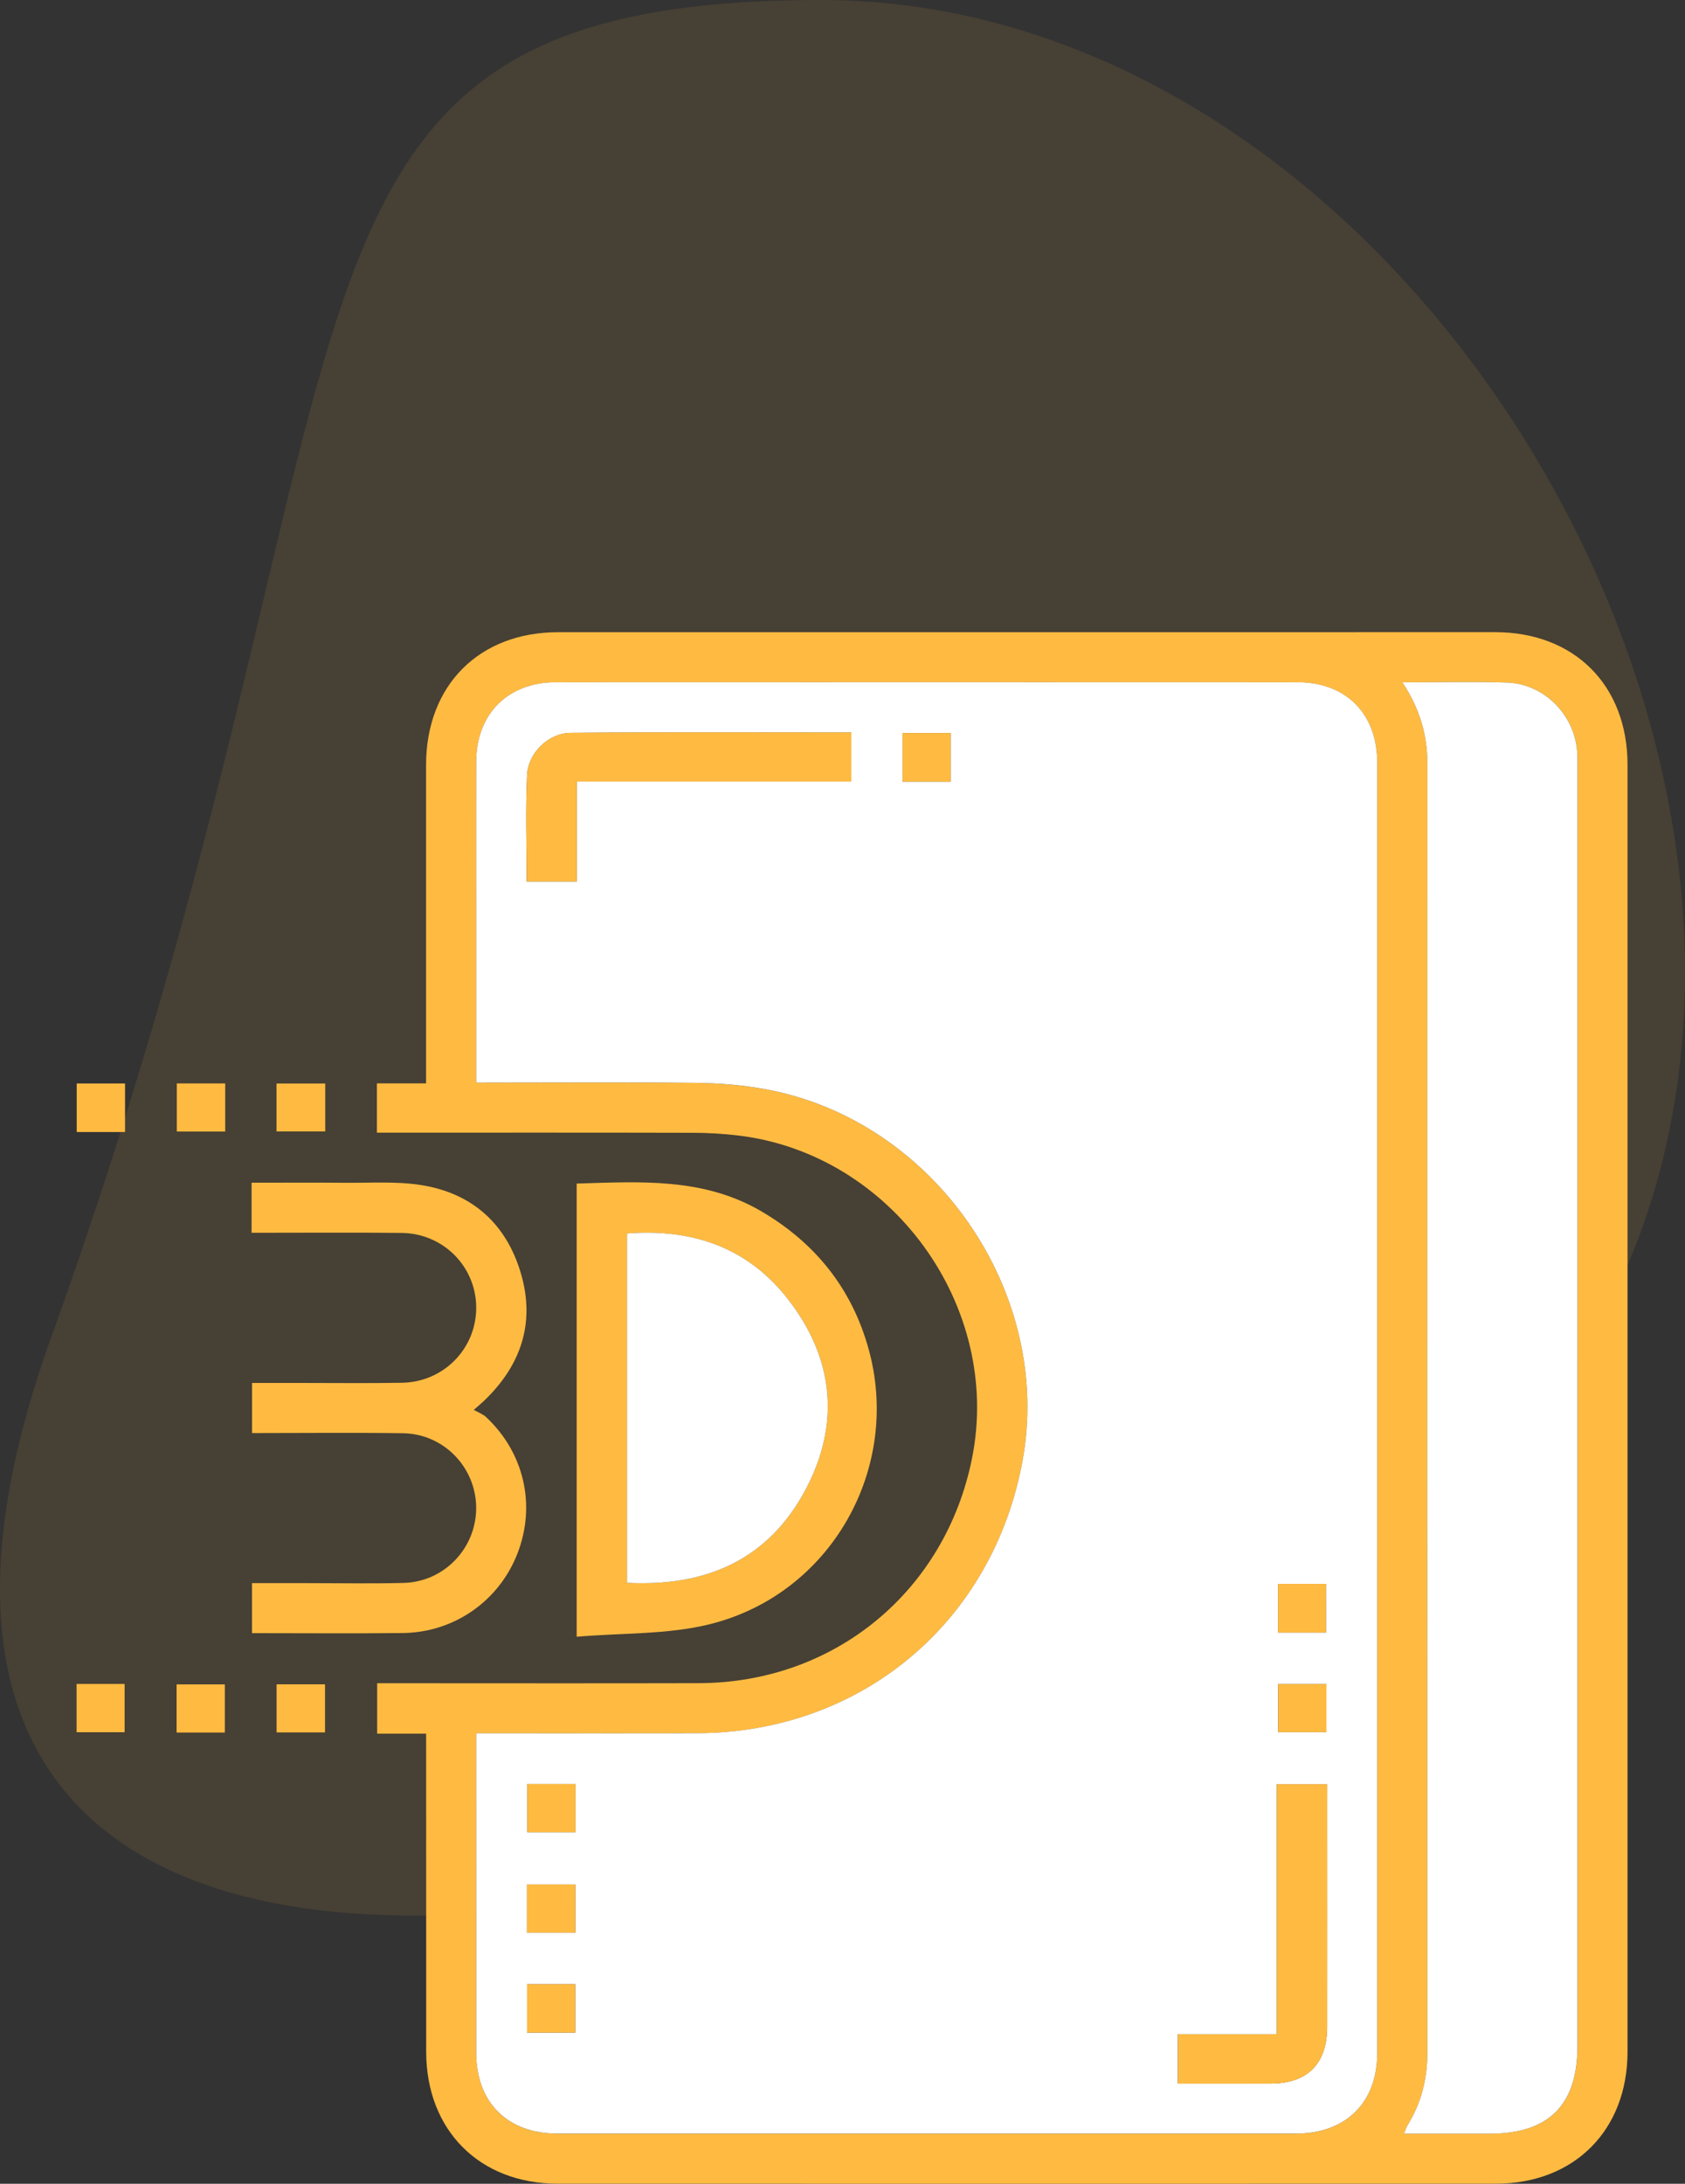 <svg width="88" height="114" viewBox="0 0 88 114" fill="none" xmlns="http://www.w3.org/2000/svg">
<rect x="0" y="0" width="88" height="114" fill="#333333" stroke="none"/>
<path d="M42.89 0C74.308 0 98.823 42.564 83.115 69.838C67.406 97.111 -15.827 121.228 2.665 69.838C21.157 18.448 11.473 0 42.89 0Z" fill="#FFBB41" fill-opacity="0.1"/>
<g clip-path="url(#clip0_529_15)">
<path d="M22.254 90.503C21.372 90.503 20.564 90.503 19.698 90.503C19.698 89.617 19.698 88.793 19.698 87.871C19.991 87.871 20.279 87.871 20.569 87.871C25.879 87.871 31.19 87.882 36.498 87.868C43.588 87.849 49.376 83.071 50.767 76.118C52.347 68.209 46.591 60.25 38.576 59.28C37.795 59.186 37.002 59.138 36.217 59.136C31.015 59.123 25.814 59.129 20.613 59.129C20.318 59.129 20.025 59.129 19.685 59.129C19.685 58.261 19.685 57.455 19.685 56.558C20.488 56.558 21.315 56.558 22.252 56.558C22.252 56.183 22.252 55.895 22.252 55.608C22.252 50.383 22.25 45.156 22.252 39.932C22.254 35.785 25.017 33.004 29.149 33.004C45.465 33 61.776 33 78.087 33.002C82.224 33.002 84.996 35.776 84.998 39.919C85 62.317 85 84.716 84.998 107.112C84.998 111.202 82.215 113.993 78.135 113.996C61.798 114 45.458 114 29.121 113.996C25.041 113.996 22.263 111.202 22.258 107.114C22.254 101.889 22.256 96.663 22.256 91.438C22.254 91.146 22.254 90.854 22.254 90.503ZM24.869 56.517C25.262 56.517 25.554 56.517 25.849 56.517C29.361 56.517 32.875 56.491 36.387 56.532C37.579 56.547 38.783 56.648 39.956 56.859C48.793 58.466 55.018 67.472 53.403 76.262C51.851 84.707 44.967 90.463 36.387 90.483C32.847 90.49 29.306 90.485 25.768 90.485C25.482 90.485 25.194 90.485 24.869 90.485C24.869 90.819 24.869 91.035 24.869 91.248C24.869 96.556 24.864 101.861 24.871 107.168C24.873 109.763 26.506 111.386 29.114 111.386C41.966 111.388 54.82 111.388 67.671 111.386C70.284 111.386 71.923 109.765 71.926 107.177C71.928 84.726 71.928 62.273 71.926 39.823C71.926 37.261 70.297 35.619 67.752 35.619C54.846 35.614 41.938 35.614 29.031 35.619C26.532 35.619 24.88 37.267 24.871 39.753C24.862 42.23 24.869 44.705 24.869 47.182C24.869 50.252 24.869 53.325 24.869 56.517ZM73.242 35.621C74.143 36.992 74.549 38.36 74.549 39.875C74.538 62.295 74.538 84.716 74.547 107.136C74.547 108.507 74.239 109.77 73.517 110.936C73.443 111.056 73.406 111.2 73.329 111.386C74.879 111.386 76.348 111.386 77.817 111.386C80.881 111.386 82.385 109.887 82.385 106.839C82.385 84.609 82.385 62.38 82.385 40.15C82.385 39.851 82.394 39.55 82.372 39.252C82.234 37.311 80.648 35.7 78.703 35.634C76.935 35.575 75.165 35.621 73.242 35.621Z" fill="#FFBB41"/>
<path d="M30.116 85.444C30.116 77.385 30.116 69.631 30.116 61.787C33.431 61.689 36.745 61.462 39.777 63.244C42.577 64.892 44.474 67.25 45.353 70.387C47.106 76.628 43.415 83.218 37.066 84.79C34.866 85.337 32.502 85.239 30.116 85.444ZM32.746 82.627C36.887 82.845 40.132 81.41 42.069 77.766C43.895 74.328 43.55 70.913 41.16 67.834C39.045 65.111 36.14 64.131 32.746 64.393C32.746 70.503 32.746 76.528 32.746 82.627Z" fill="#FFBB41"/>
<path d="M13.139 64.356C13.139 63.442 13.139 62.638 13.139 61.742C14.796 61.742 16.422 61.731 18.046 61.746C19.351 61.757 20.676 61.663 21.957 61.859C24.651 62.274 26.447 63.883 27.209 66.493C27.966 69.09 27.193 71.312 25.251 73.154C25.153 73.248 25.048 73.333 24.744 73.601C24.98 73.737 25.22 73.82 25.388 73.979C27.372 75.834 27.999 78.567 27.032 81.079C26.076 83.562 23.732 85.219 21.043 85.25C18.432 85.28 15.824 85.256 13.161 85.256C13.161 84.382 13.161 83.558 13.161 82.646C14.178 82.646 15.178 82.646 16.177 82.646C17.81 82.646 19.445 82.677 21.078 82.635C23.201 82.581 24.875 80.819 24.869 78.71C24.86 76.604 23.177 74.851 21.047 74.82C18.436 74.783 15.826 74.812 13.163 74.812C13.163 73.935 13.163 73.109 13.163 72.195C14.012 72.195 14.848 72.195 15.684 72.195C17.454 72.195 19.224 72.217 20.994 72.186C23.173 72.149 24.875 70.4 24.871 68.261C24.864 66.122 23.153 64.386 20.971 64.363C18.382 64.336 15.8 64.356 13.139 64.356Z" fill="#FFBB41"/>
<path d="M6.53 59.097C5.67 59.097 4.864 59.097 4.007 59.097C4.007 58.253 4.007 57.431 4.007 56.561C4.843 56.561 5.668 56.561 6.53 56.561C6.53 57.4 6.53 58.205 6.53 59.097Z" fill="#FFBB41"/>
<path d="M11.762 56.559C11.762 57.407 11.762 58.209 11.762 59.07C10.932 59.07 10.107 59.07 9.234 59.07C9.234 58.246 9.234 57.424 9.234 56.559C10.059 56.559 10.862 56.559 11.762 56.559Z" fill="#FFBB41"/>
<path d="M14.442 59.066C14.442 58.22 14.442 57.417 14.442 56.565C15.296 56.565 16.118 56.565 16.985 56.565C16.985 57.396 16.985 58.198 16.985 59.066C16.173 59.066 15.348 59.066 14.442 59.066Z" fill="#FFBB41"/>
<path d="M4 87.908C4.84 87.908 5.644 87.908 6.508 87.908C6.508 88.73 6.508 89.552 6.508 90.428C5.692 90.428 4.869 90.428 4 90.428C4 89.613 4 88.808 4 87.908Z" fill="#FFBB41"/>
<path d="M11.742 90.444C10.871 90.444 10.066 90.444 9.223 90.444C9.223 89.602 9.223 88.798 9.223 87.932C10.04 87.932 10.862 87.932 11.742 87.932C11.742 88.741 11.742 89.563 11.742 90.444Z" fill="#FFBB41"/>
<path d="M14.446 90.439C14.446 89.591 14.446 88.789 14.446 87.927C15.276 87.927 16.101 87.927 16.974 87.927C16.974 88.752 16.974 89.574 16.974 90.439C16.149 90.439 15.346 90.439 14.446 90.439Z" fill="#FFBB41"/>
<path d="M24.869 56.517C24.869 53.325 24.869 50.252 24.869 47.18C24.869 44.703 24.862 42.228 24.871 39.751C24.88 37.265 26.532 35.617 29.031 35.617C41.938 35.612 54.846 35.612 67.752 35.617C70.297 35.617 71.926 37.259 71.926 39.821C71.928 62.271 71.928 84.724 71.926 107.175C71.926 109.763 70.286 111.383 67.671 111.383C54.82 111.386 41.966 111.386 29.114 111.383C26.504 111.383 24.873 109.761 24.871 107.166C24.867 101.859 24.869 96.554 24.869 91.246C24.869 91.03 24.869 90.817 24.869 90.483C25.194 90.483 25.482 90.483 25.768 90.483C29.308 90.483 32.849 90.49 36.387 90.481C44.965 90.463 51.851 84.705 53.403 76.26C55.018 67.47 48.793 58.464 39.956 56.857C38.783 56.644 37.579 56.543 36.387 56.53C32.875 56.489 29.361 56.515 25.849 56.515C25.556 56.517 25.262 56.517 24.869 56.517ZM44.459 38.24C39.526 38.24 34.663 38.214 29.799 38.26C28.643 38.27 27.582 39.306 27.527 40.464C27.442 42.3 27.506 44.145 27.506 46.018C28.385 46.018 29.21 46.018 30.123 46.018C30.123 44.276 30.123 42.579 30.123 40.8C34.955 40.8 39.698 40.8 44.459 40.8C44.459 39.928 44.459 39.143 44.459 38.24ZM69.313 93.143C68.372 93.143 67.567 93.143 66.676 93.143C66.676 97.496 66.676 101.802 66.676 106.194C64.895 106.194 63.199 106.194 61.512 106.194C61.512 107.088 61.512 107.892 61.512 108.771C63.151 108.771 64.749 108.773 66.347 108.771C68.285 108.767 69.309 107.742 69.311 105.795C69.315 101.826 69.311 97.858 69.311 93.887C69.313 93.651 69.313 93.414 69.313 93.143ZM49.645 40.806C49.645 39.908 49.645 39.084 49.645 38.266C48.778 38.266 47.975 38.266 47.137 38.266C47.137 39.127 47.137 39.952 47.137 40.806C47.988 40.806 48.791 40.806 49.645 40.806ZM69.25 85.226C69.25 84.321 69.25 83.497 69.25 82.686C68.381 82.686 67.578 82.686 66.746 82.686C66.746 83.551 66.746 84.373 66.746 85.226C67.6 85.226 68.403 85.226 69.25 85.226ZM69.274 87.917C68.372 87.917 67.567 87.917 66.75 87.917C66.75 88.787 66.75 89.609 66.75 90.424C67.628 90.424 68.453 90.424 69.274 90.424C69.274 89.558 69.274 88.754 69.274 87.917ZM27.538 93.135C27.538 94.013 27.538 94.838 27.538 95.647C28.418 95.647 29.243 95.647 30.057 95.647C30.057 94.781 30.057 93.976 30.057 93.135C29.215 93.135 28.409 93.135 27.538 93.135ZM27.521 100.891C28.42 100.891 29.226 100.891 30.048 100.891C30.048 100.023 30.048 99.201 30.048 98.379C29.173 98.379 28.35 98.379 27.521 98.379C27.521 99.242 27.521 100.045 27.521 100.891ZM27.527 103.581C27.527 104.48 27.527 105.282 27.527 106.109C28.394 106.109 29.217 106.109 30.042 106.109C30.042 105.234 30.042 104.412 30.042 103.581C29.177 103.581 28.374 103.581 27.527 103.581Z" fill="white"/>
<path d="M73.242 35.621C75.165 35.621 76.935 35.575 78.701 35.634C80.645 35.7 82.232 37.311 82.37 39.252C82.392 39.55 82.383 39.849 82.383 40.15C82.383 62.38 82.383 84.609 82.383 106.839C82.383 109.887 80.877 111.386 77.815 111.386C76.346 111.386 74.877 111.386 73.327 111.386C73.403 111.198 73.44 111.056 73.515 110.936C74.237 109.772 74.547 108.507 74.545 107.136C74.536 84.716 74.536 62.295 74.547 39.875C74.549 38.36 74.145 36.992 73.242 35.621Z" fill="white"/>
<path d="M32.746 82.627C32.746 76.528 32.746 70.501 32.746 64.393C36.14 64.129 39.045 65.11 41.16 67.834C43.55 70.913 43.895 74.328 42.069 77.766C40.132 81.41 36.887 82.845 32.746 82.627Z" fill="white"/>
<path d="M44.459 38.24C44.459 39.14 44.459 39.928 44.459 40.798C39.7 40.798 34.955 40.798 30.122 40.798C30.122 42.575 30.122 44.271 30.122 46.016C29.21 46.016 28.385 46.016 27.506 46.016C27.506 44.142 27.442 42.3 27.527 40.462C27.582 39.304 28.643 38.268 29.799 38.257C34.665 38.216 39.528 38.24 44.459 38.24Z" fill="#FFBB41"/>
<path d="M69.313 93.143C69.313 93.414 69.313 93.651 69.313 93.889C69.313 97.858 69.315 101.826 69.313 105.797C69.311 107.742 68.287 108.767 66.349 108.773C64.751 108.778 63.153 108.773 61.514 108.773C61.514 107.895 61.514 107.09 61.514 106.196C63.201 106.196 64.897 106.196 66.678 106.196C66.678 101.804 66.678 97.498 66.678 93.145C67.565 93.143 68.37 93.143 69.313 93.143Z" fill="#FFBB41"/>
<path d="M49.645 40.806C48.791 40.806 47.988 40.806 47.137 40.806C47.137 39.952 47.137 39.127 47.137 38.266C47.975 38.266 48.778 38.266 49.645 38.266C49.645 39.084 49.645 39.908 49.645 40.806Z" fill="#FFBB41"/>
<path d="M69.25 85.226C68.403 85.226 67.6 85.226 66.746 85.226C66.746 84.373 66.746 83.551 66.746 82.686C67.576 82.686 68.381 82.686 69.25 82.686C69.25 83.497 69.25 84.321 69.25 85.226Z" fill="#FFBB41"/>
<path d="M69.274 87.917C69.274 88.756 69.274 89.559 69.274 90.424C68.453 90.424 67.628 90.424 66.75 90.424C66.75 89.609 66.75 88.787 66.75 87.917C67.567 87.917 68.372 87.917 69.274 87.917Z" fill="#FFBB41"/>
<path d="M27.538 93.135C28.409 93.135 29.215 93.135 30.057 93.135C30.057 93.976 30.057 94.781 30.057 95.647C29.241 95.647 28.418 95.647 27.538 95.647C27.538 94.838 27.538 94.013 27.538 93.135Z" fill="#FFBB41"/>
<path d="M27.521 100.891C27.521 100.045 27.521 99.242 27.521 98.379C28.348 98.379 29.173 98.379 30.048 98.379C30.048 99.201 30.048 100.023 30.048 100.891C29.223 100.891 28.42 100.891 27.521 100.891Z" fill="#FFBB41"/>
<path d="M27.527 103.582C28.374 103.582 29.18 103.582 30.042 103.582C30.042 104.412 30.042 105.234 30.042 106.109C29.219 106.109 28.394 106.109 27.527 106.109C27.527 105.285 27.527 104.48 27.527 103.582Z" fill="#FFBB41"/>
</g>
<defs>
<clipPath id="clip0_529_15">
<rect width="81" height="81" fill="white" transform="translate(4 33)"/>
</clipPath>
</defs>
</svg>
